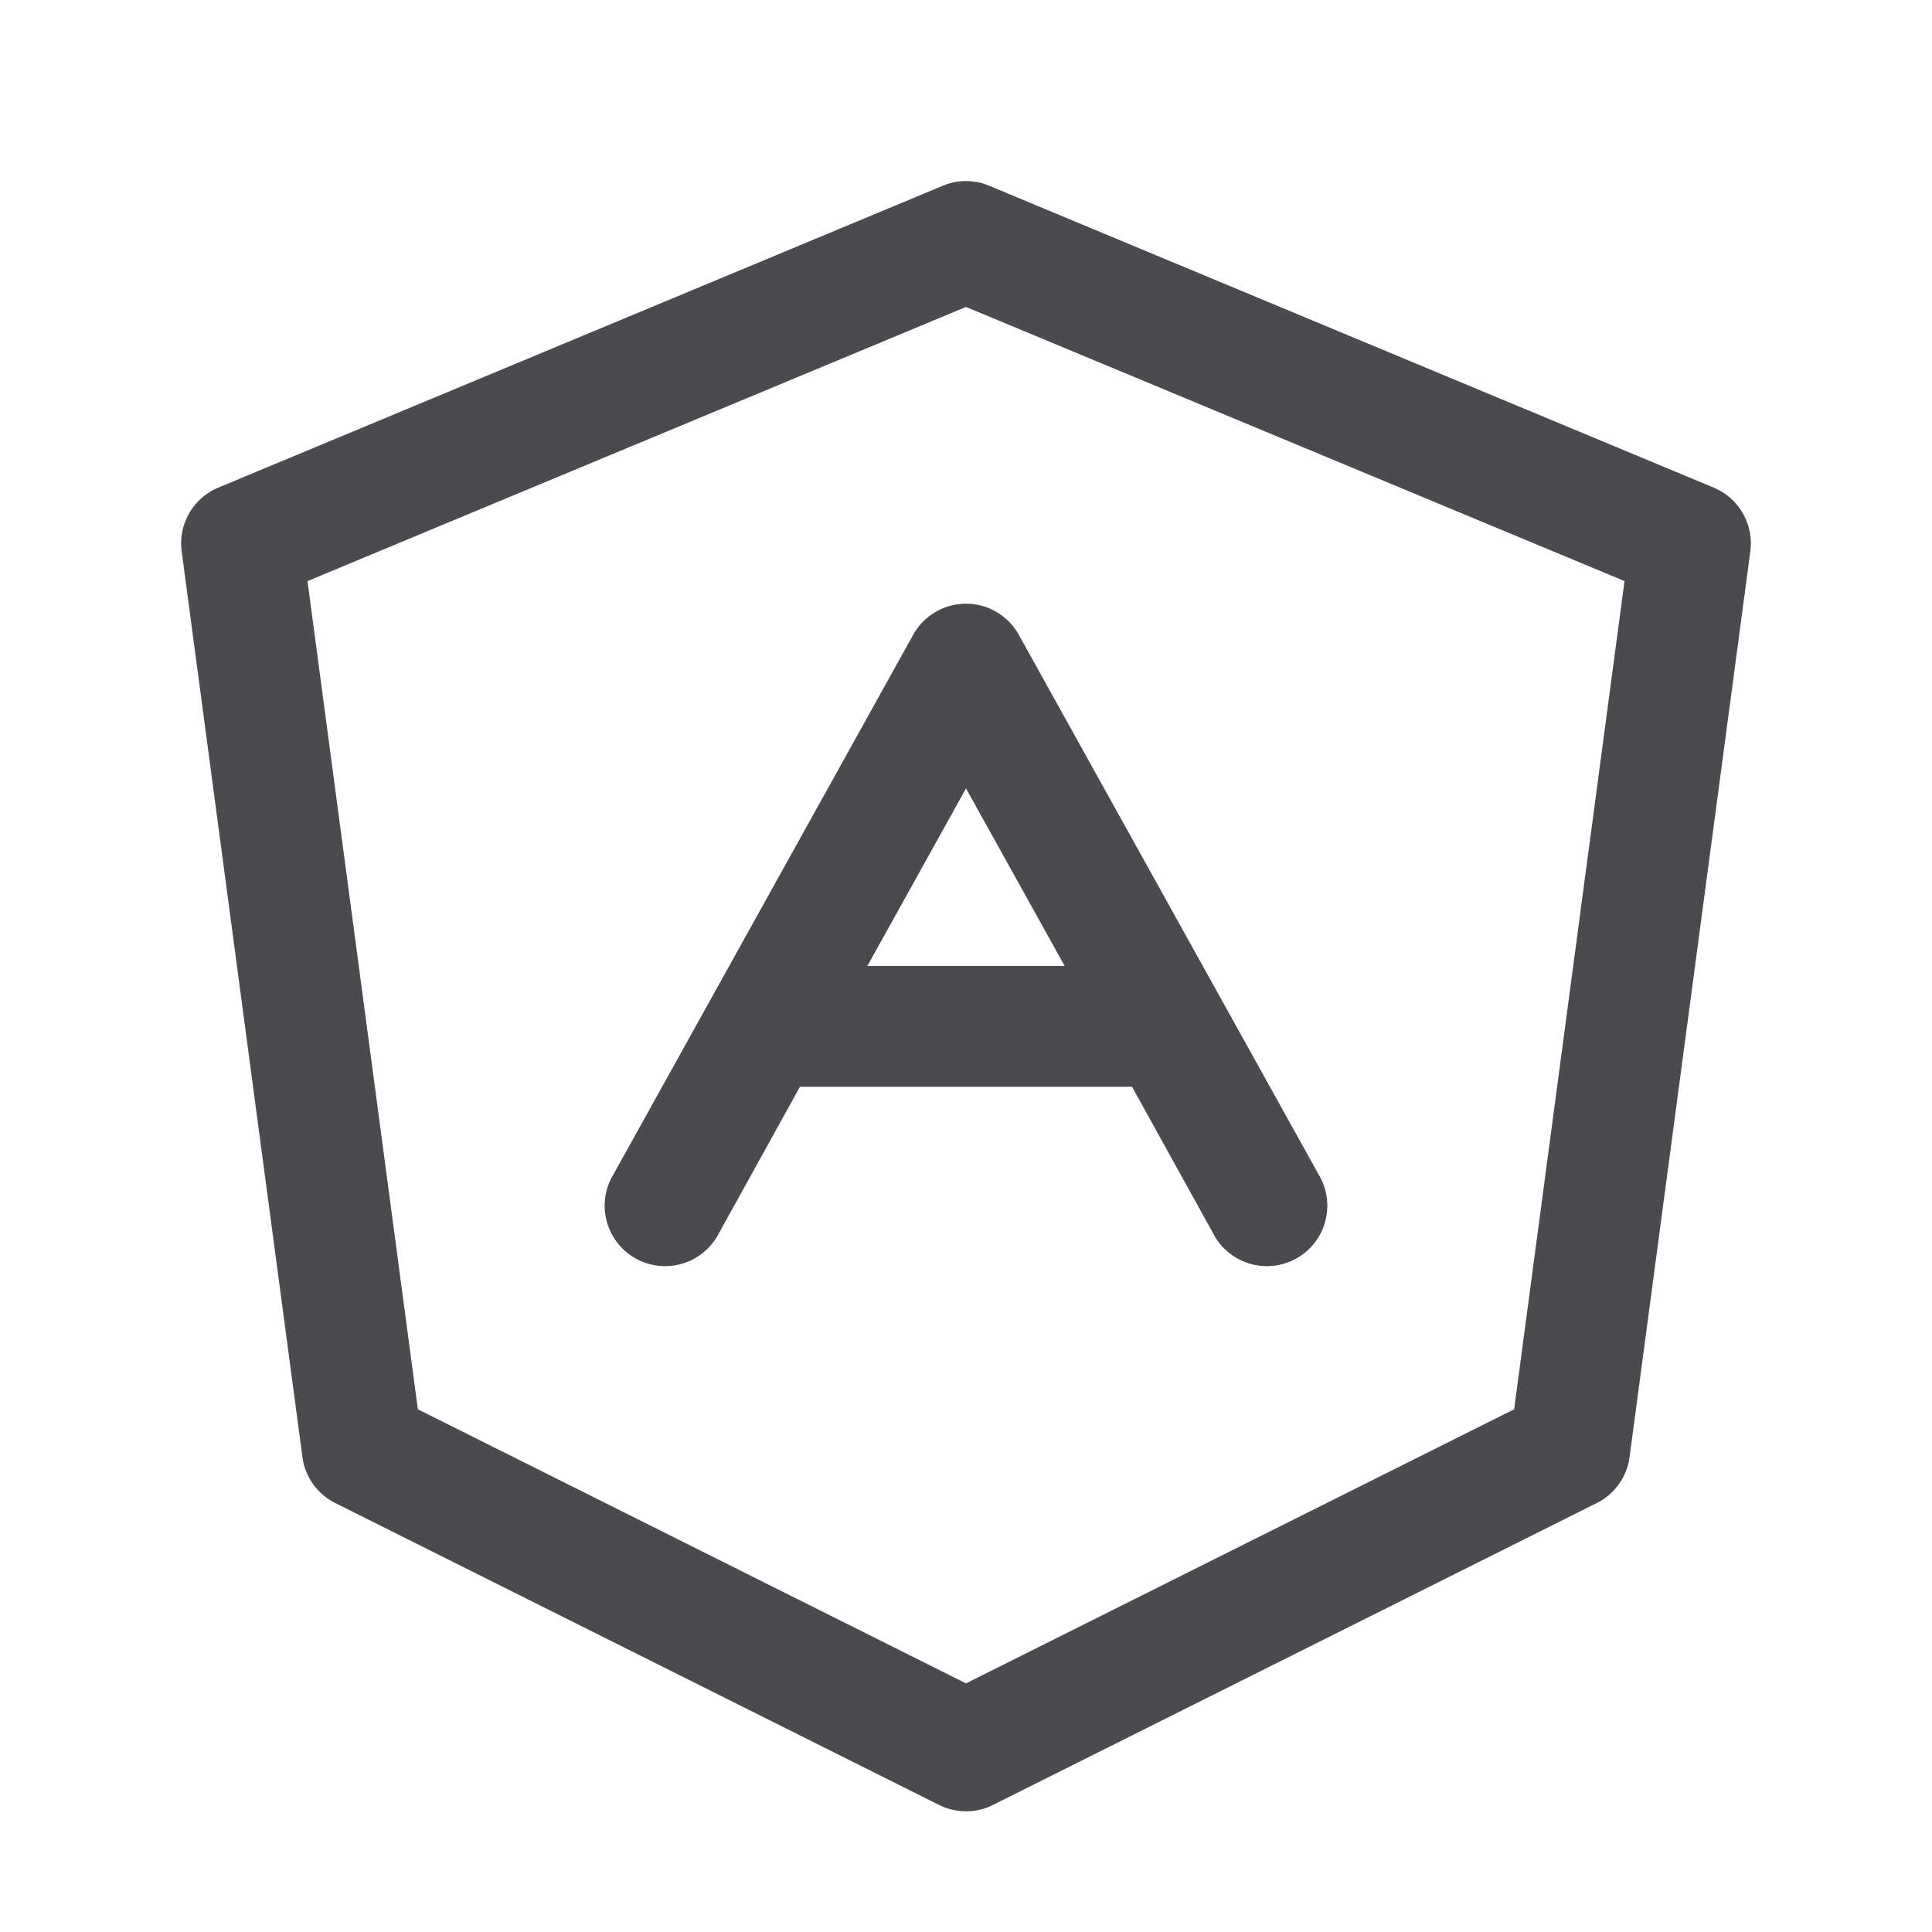 <svg xmlns="http://www.w3.org/2000/svg" width="32" height="32" fill="none" viewBox="0 0 32 32">
  <path fill="#4A4A4F" d="m28.385 8.077-12-5a.99.99 0 0 0-.77 0l-12 5a1 1 0 0 0-.606 1.055l2 15a1 1 0 0 0 .544.763l10 5a.999.999 0 0 0 .895 0l10-5a1 1 0 0 0 .543-.763l2-15a1 1 0 0 0-.606-1.055Zm-3.306 15.265L16 27.882l-9.079-4.54L5.093 9.625 16 5.084l10.907 4.54-1.828 13.718Zm-9.954-12.827-5 9a1.001 1.001 0 0 0 1.75.97L13.25 18h5.5l1.375 2.485a1.001 1.001 0 0 0 1.75-.97l-5-9a1 1 0 0 0-1.75 0ZM17.634 16h-3.268L16 13.059l1.634 2.94Z"/>
</svg>
